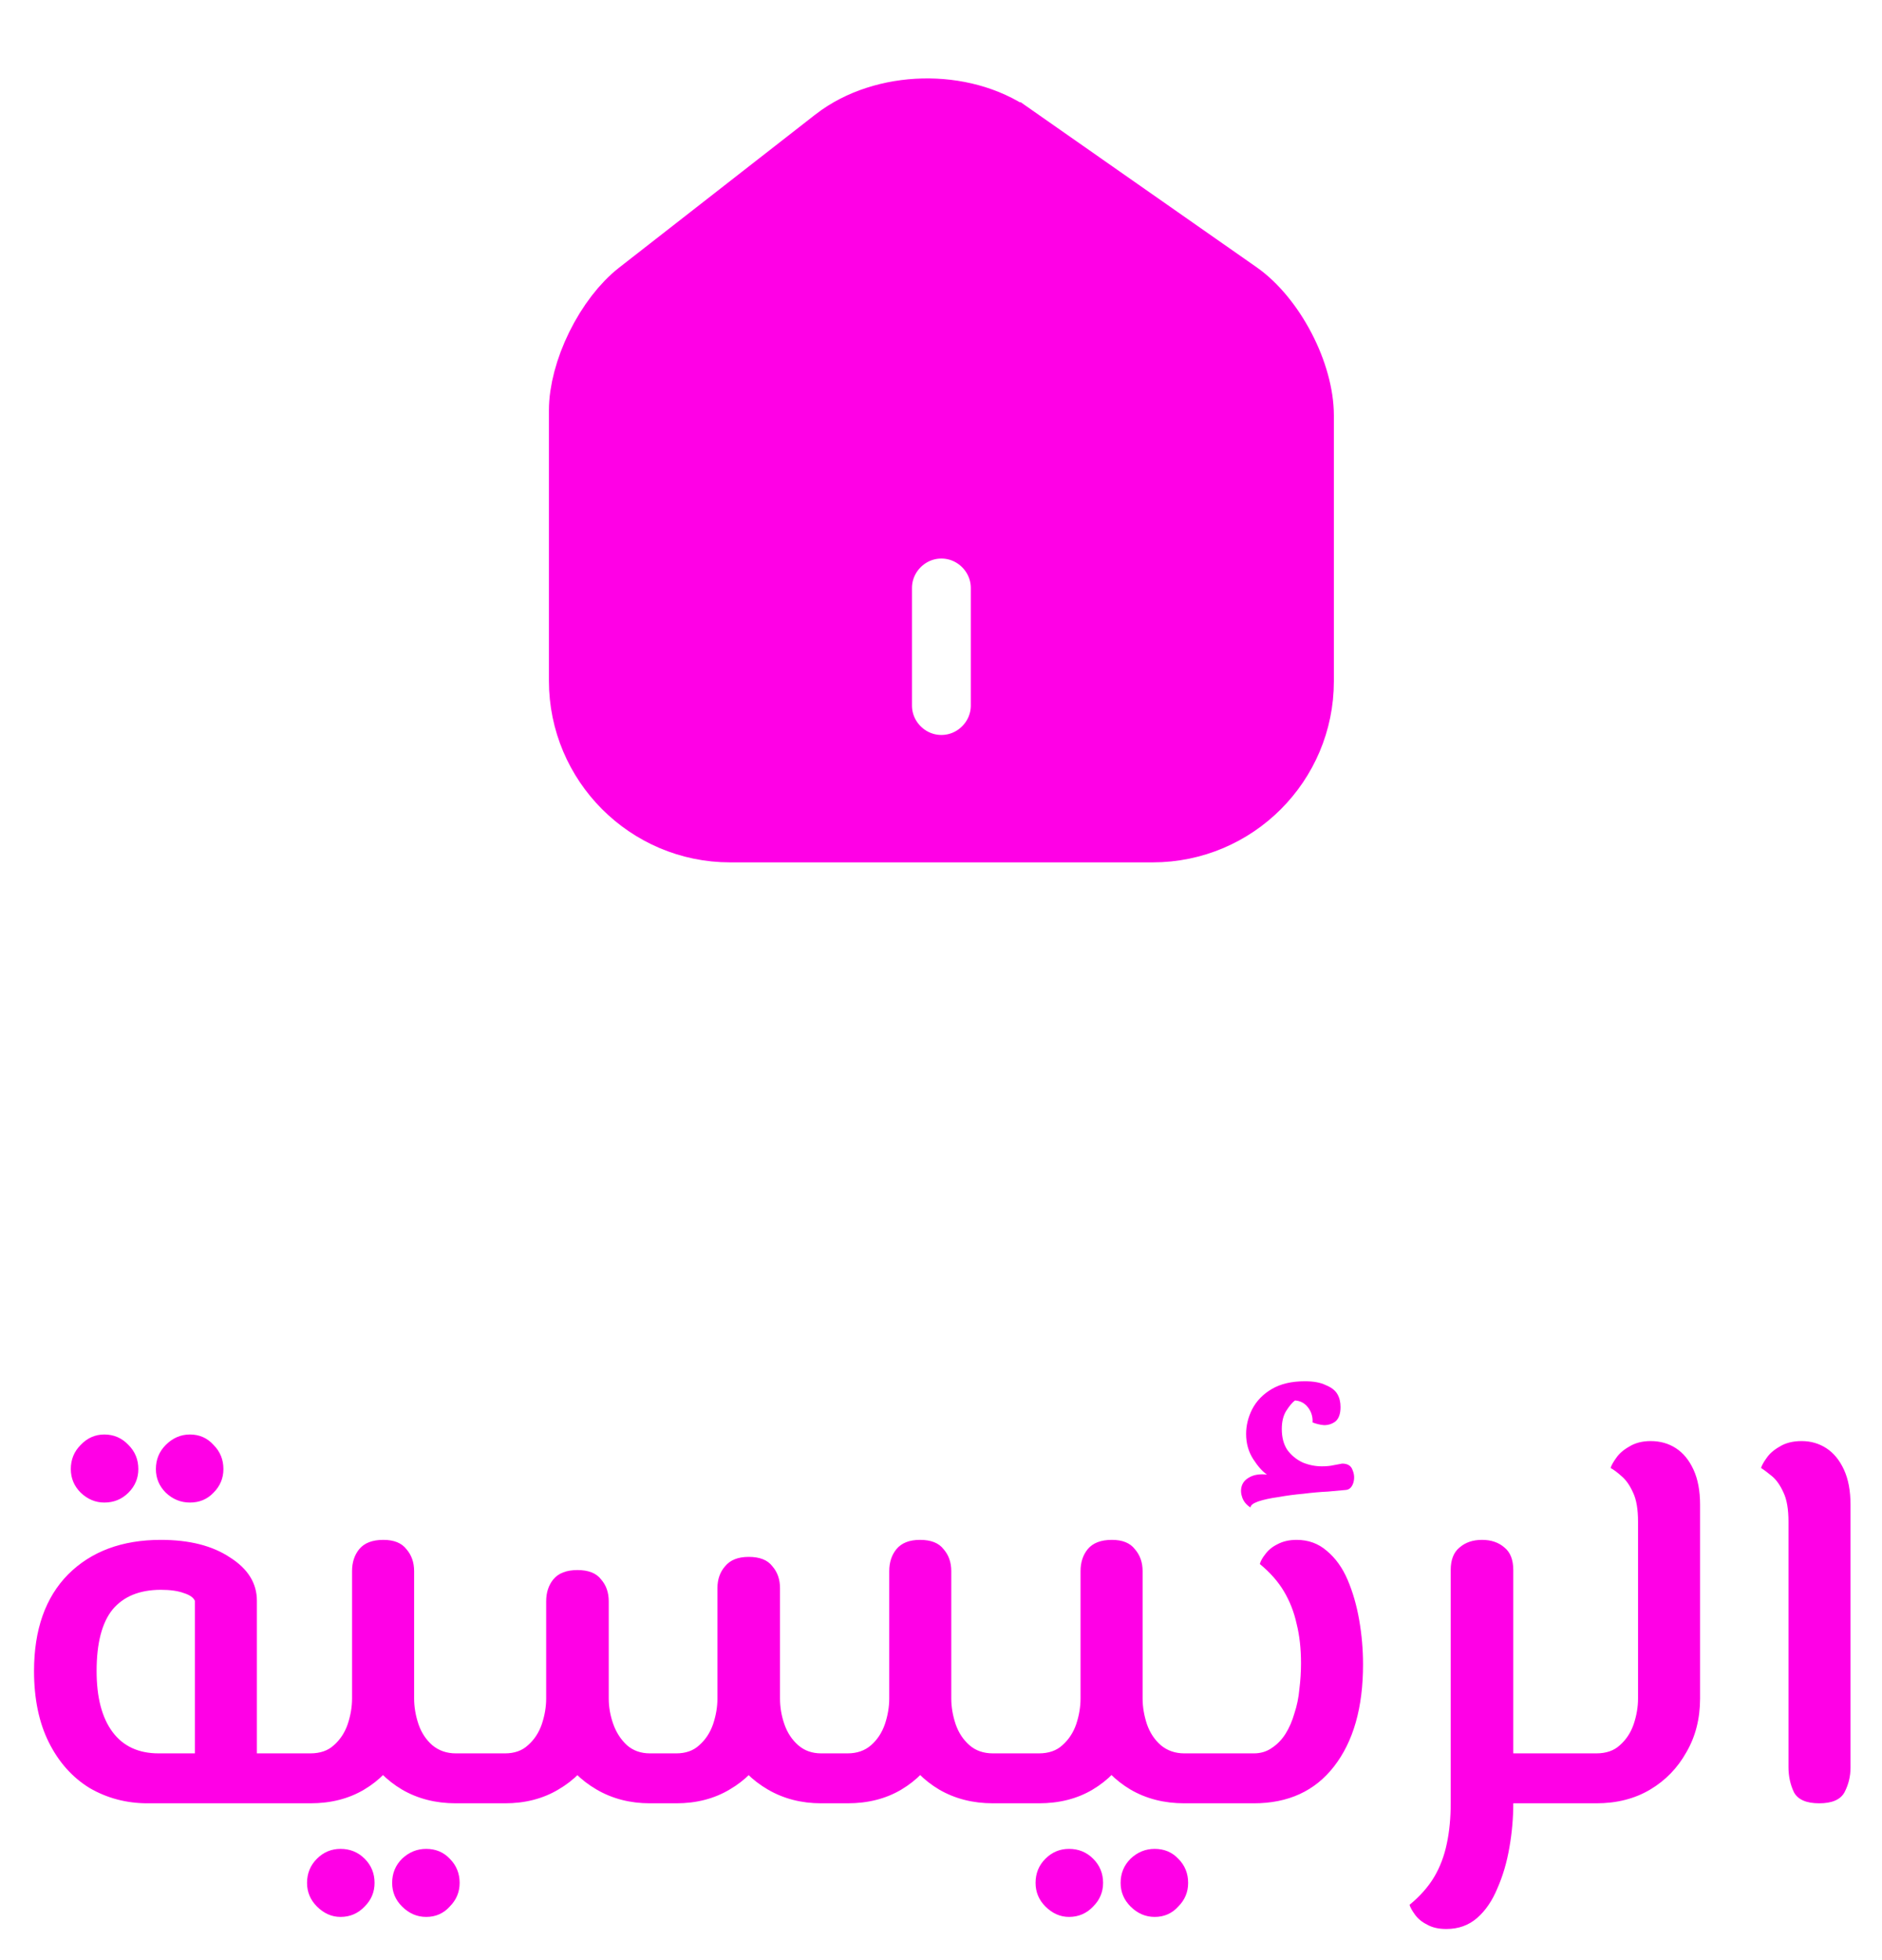 <svg width="48" height="50" viewBox="0 0 48 50" fill="none" xmlns="http://www.w3.org/2000/svg">
<path d="M25.716 3.607L25.717 3.607L31.477 7.637C31.477 7.637 31.477 7.637 31.477 7.637C31.865 7.909 32.261 8.379 32.561 8.953C32.861 9.527 33.02 10.121 33.02 10.598V17.378C33.02 19.375 31.398 20.998 29.4 20.998H18.62C16.625 20.998 15 19.368 15 17.368V10.468C15 10.029 15.143 9.466 15.417 8.909C15.691 8.354 16.052 7.891 16.405 7.616L16.405 7.616L21.413 3.708C21.413 3.708 21.413 3.708 21.414 3.707C22.577 2.807 24.506 2.759 25.716 3.607ZM24.01 19.748C24.972 19.748 25.76 18.96 25.76 17.998V14.998C25.76 14.036 24.972 13.248 24.01 13.248C23.048 13.248 22.26 14.036 22.26 14.998V17.998C22.26 18.96 23.048 19.748 24.01 19.748Z" fill="#FF00E6" stroke="#FF00E6" stroke-width="2"/>
<path d="M3.766 46C3.225 46 2.73 45.869 2.282 45.608C1.843 45.337 1.498 44.95 1.246 44.446C0.994 43.942 0.868 43.335 0.868 42.626C0.868 41.571 1.157 40.75 1.736 40.162C2.324 39.574 3.113 39.28 4.102 39.28C4.83 39.28 5.418 39.429 5.866 39.728C6.323 40.017 6.552 40.386 6.552 40.834V46H4.97V40.834C4.933 40.75 4.839 40.685 4.69 40.638C4.541 40.582 4.345 40.554 4.102 40.554C3.561 40.554 3.15 40.722 2.87 41.058C2.599 41.394 2.464 41.917 2.464 42.626C2.464 43.298 2.599 43.816 2.87 44.18C3.141 44.544 3.533 44.726 4.046 44.726H7.35V46H3.766ZM7.35 46V44.726C7.462 44.726 7.537 44.782 7.574 44.894C7.611 45.006 7.63 45.16 7.63 45.356C7.63 45.552 7.611 45.711 7.574 45.832C7.537 45.944 7.462 46 7.35 46ZM4.844 38.328C4.611 38.328 4.405 38.244 4.228 38.076C4.06 37.908 3.976 37.707 3.976 37.474C3.976 37.231 4.06 37.026 4.228 36.858C4.405 36.681 4.611 36.592 4.844 36.592C5.087 36.592 5.287 36.681 5.446 36.858C5.614 37.026 5.698 37.231 5.698 37.474C5.698 37.707 5.614 37.908 5.446 38.076C5.287 38.244 5.087 38.328 4.844 38.328ZM2.66 38.328C2.436 38.328 2.235 38.244 2.058 38.076C1.89 37.908 1.806 37.707 1.806 37.474C1.806 37.231 1.89 37.026 2.058 36.858C2.226 36.681 2.427 36.592 2.66 36.592C2.903 36.592 3.108 36.681 3.276 36.858C3.444 37.026 3.528 37.231 3.528 37.474C3.528 37.707 3.444 37.908 3.276 38.076C3.108 38.244 2.903 38.328 2.66 38.328ZM7.355 46V44.726H7.915C8.167 44.726 8.368 44.656 8.517 44.516C8.676 44.376 8.793 44.199 8.867 43.984C8.942 43.76 8.979 43.541 8.979 43.326V40.078C8.979 39.854 9.04 39.667 9.161 39.518C9.292 39.359 9.497 39.28 9.777 39.28C10.048 39.28 10.244 39.359 10.366 39.518C10.496 39.667 10.562 39.854 10.562 40.078V43.326C10.562 43.839 10.445 44.297 10.211 44.698C9.987 45.099 9.679 45.417 9.287 45.65C8.895 45.883 8.438 46 7.915 46H7.355ZM11.626 46C11.112 46 10.655 45.883 10.254 45.65C9.861 45.417 9.549 45.099 9.315 44.698C9.091 44.297 8.979 43.839 8.979 43.326H10.562C10.562 43.541 10.599 43.76 10.674 43.984C10.748 44.199 10.865 44.376 11.024 44.516C11.191 44.656 11.392 44.726 11.626 44.726H12.255V46H11.626ZM12.255 46V44.726C12.358 44.726 12.428 44.782 12.466 44.894C12.512 45.006 12.536 45.16 12.536 45.356C12.536 45.552 12.512 45.711 12.466 45.832C12.428 45.944 12.358 46 12.255 46ZM7.355 46C7.253 46 7.183 45.944 7.145 45.832C7.099 45.711 7.075 45.552 7.075 45.356C7.075 45.16 7.099 45.006 7.145 44.894C7.183 44.782 7.253 44.726 7.355 44.726V46ZM10.87 48.898C10.636 48.898 10.431 48.809 10.254 48.632C10.085 48.464 10.002 48.263 10.002 48.03C10.002 47.787 10.085 47.582 10.254 47.414C10.431 47.246 10.636 47.162 10.87 47.162C11.112 47.162 11.313 47.246 11.472 47.414C11.639 47.582 11.723 47.787 11.723 48.03C11.723 48.263 11.639 48.464 11.472 48.632C11.313 48.809 11.112 48.898 10.87 48.898ZM8.685 48.898C8.461 48.898 8.261 48.809 8.083 48.632C7.915 48.464 7.831 48.263 7.831 48.03C7.831 47.787 7.915 47.582 8.083 47.414C8.251 47.246 8.452 47.162 8.685 47.162C8.928 47.162 9.133 47.246 9.301 47.414C9.469 47.582 9.553 47.787 9.553 48.03C9.553 48.263 9.469 48.464 9.301 48.632C9.133 48.809 8.928 48.898 8.685 48.898ZM12.25 46V44.726H12.88C13.123 44.726 13.319 44.656 13.468 44.516C13.627 44.376 13.743 44.199 13.818 43.984C13.893 43.76 13.93 43.541 13.93 43.326V40.848C13.93 40.624 13.991 40.437 14.112 40.288C14.243 40.129 14.448 40.05 14.728 40.05C15.008 40.05 15.209 40.129 15.33 40.288C15.461 40.437 15.526 40.624 15.526 40.848V43.326C15.526 43.839 15.409 44.297 15.176 44.698C14.952 45.099 14.639 45.417 14.238 45.65C13.846 45.883 13.393 46 12.88 46H12.25ZM16.576 46C16.072 46 15.619 45.883 15.218 45.65C14.817 45.417 14.499 45.099 14.266 44.698C14.042 44.297 13.93 43.839 13.93 43.326H15.526C15.526 43.541 15.563 43.755 15.638 43.97C15.713 44.185 15.829 44.367 15.988 44.516C16.147 44.656 16.343 44.726 16.576 44.726H16.842V46H16.576ZM21.266 46V44.726H21.616C21.859 44.726 22.059 44.656 22.218 44.516C22.377 44.376 22.493 44.199 22.568 43.984C22.643 43.76 22.68 43.541 22.68 43.326V40.078C22.68 39.854 22.741 39.667 22.862 39.518C22.993 39.359 23.193 39.28 23.464 39.28C23.744 39.28 23.945 39.359 24.066 39.518C24.197 39.667 24.262 39.854 24.262 40.078V43.326C24.262 43.839 24.145 44.297 23.912 44.698C23.688 45.099 23.38 45.417 22.988 45.65C22.596 45.883 22.139 46 21.616 46H21.266ZM20.944 46C20.44 46 19.987 45.883 19.586 45.65C19.185 45.417 18.867 45.099 18.634 44.698C18.41 44.297 18.298 43.839 18.298 43.326H19.894C19.894 43.55 19.931 43.769 20.006 43.984C20.081 44.199 20.197 44.376 20.356 44.516C20.515 44.656 20.711 44.726 20.944 44.726H21.266V46H20.944ZM16.842 46V44.726H17.248C17.491 44.726 17.687 44.656 17.836 44.516C17.995 44.376 18.111 44.199 18.186 43.984C18.261 43.76 18.298 43.541 18.298 43.326V40.512C18.298 40.288 18.363 40.101 18.494 39.952C18.625 39.793 18.825 39.714 19.096 39.714C19.376 39.714 19.577 39.793 19.698 39.952C19.829 40.101 19.894 40.288 19.894 40.512V43.326C19.894 43.839 19.777 44.297 19.544 44.698C19.32 45.099 19.007 45.417 18.606 45.65C18.214 45.883 17.761 46 17.248 46H16.842ZM25.326 46C24.813 46 24.355 45.883 23.954 45.65C23.562 45.417 23.249 45.099 23.016 44.698C22.792 44.297 22.68 43.839 22.68 43.326H24.262C24.262 43.541 24.299 43.76 24.374 43.984C24.449 44.199 24.565 44.376 24.724 44.516C24.883 44.656 25.083 44.726 25.326 44.726H25.942V46H25.326ZM25.942 46V44.726C26.054 44.726 26.129 44.782 26.166 44.894C26.203 45.006 26.222 45.16 26.222 45.356C26.222 45.552 26.203 45.711 26.166 45.832C26.129 45.944 26.054 46 25.942 46ZM12.25 46C12.147 46 12.077 45.944 12.04 45.832C11.993 45.711 11.97 45.552 11.97 45.356C11.97 45.16 11.993 45.006 12.04 44.894C12.077 44.782 12.147 44.726 12.25 44.726V46ZM25.936 46V44.726H26.495C26.747 44.726 26.948 44.656 27.098 44.516C27.256 44.376 27.373 44.199 27.448 43.984C27.522 43.76 27.559 43.541 27.559 43.326V40.078C27.559 39.854 27.62 39.667 27.741 39.518C27.872 39.359 28.078 39.28 28.358 39.28C28.628 39.28 28.824 39.359 28.945 39.518C29.076 39.667 29.142 39.854 29.142 40.078V43.326C29.142 43.839 29.025 44.297 28.791 44.698C28.567 45.099 28.259 45.417 27.867 45.65C27.476 45.883 27.018 46 26.495 46H25.936ZM30.206 46C29.692 46 29.235 45.883 28.834 45.65C28.442 45.417 28.129 45.099 27.895 44.698C27.672 44.297 27.559 43.839 27.559 43.326H29.142C29.142 43.541 29.179 43.76 29.253 43.984C29.328 44.199 29.445 44.376 29.604 44.516C29.771 44.656 29.972 44.726 30.206 44.726H30.835V46H30.206ZM30.835 46V44.726C30.938 44.726 31.008 44.782 31.046 44.894C31.092 45.006 31.116 45.16 31.116 45.356C31.116 45.552 31.092 45.711 31.046 45.832C31.008 45.944 30.938 46 30.835 46ZM25.936 46C25.833 46 25.763 45.944 25.726 45.832C25.679 45.711 25.655 45.552 25.655 45.356C25.655 45.16 25.679 45.006 25.726 44.894C25.763 44.782 25.833 44.726 25.936 44.726V46ZM29.45 48.898C29.216 48.898 29.011 48.809 28.834 48.632C28.666 48.464 28.581 48.263 28.581 48.03C28.581 47.787 28.666 47.582 28.834 47.414C29.011 47.246 29.216 47.162 29.45 47.162C29.692 47.162 29.893 47.246 30.052 47.414C30.22 47.582 30.303 47.787 30.303 48.03C30.303 48.263 30.22 48.464 30.052 48.632C29.893 48.809 29.692 48.898 29.45 48.898ZM27.265 48.898C27.041 48.898 26.841 48.809 26.663 48.632C26.495 48.464 26.412 48.263 26.412 48.03C26.412 47.787 26.495 47.582 26.663 47.414C26.831 47.246 27.032 47.162 27.265 47.162C27.508 47.162 27.713 47.246 27.881 47.414C28.049 47.582 28.134 47.787 28.134 48.03C28.134 48.263 28.049 48.464 27.881 48.632C27.713 48.809 27.508 48.898 27.265 48.898ZM30.83 46V44.726H31.978C32.155 44.726 32.309 44.679 32.44 44.586C32.58 44.493 32.697 44.371 32.79 44.222C32.883 44.073 32.958 43.9 33.014 43.704C33.079 43.508 33.121 43.303 33.14 43.088C33.168 42.864 33.182 42.645 33.182 42.43C33.182 42.057 33.145 41.721 33.07 41.422C33.005 41.123 32.897 40.848 32.748 40.596C32.599 40.344 32.393 40.111 32.132 39.896C32.151 39.821 32.197 39.737 32.272 39.644C32.347 39.541 32.449 39.457 32.58 39.392C32.72 39.317 32.883 39.28 33.07 39.28C33.369 39.28 33.625 39.373 33.84 39.56C34.064 39.747 34.241 39.994 34.372 40.302C34.503 40.61 34.601 40.951 34.666 41.324C34.731 41.697 34.764 42.075 34.764 42.458C34.764 43.559 34.517 44.427 34.022 45.062C33.537 45.687 32.855 46 31.978 46H30.83ZM30.83 46C30.727 46 30.657 45.944 30.62 45.832C30.573 45.711 30.55 45.552 30.55 45.356C30.55 45.16 30.573 45.006 30.62 44.894C30.657 44.782 30.727 44.726 30.83 44.726V46ZM31.894 38.454C31.791 38.389 31.721 38.305 31.684 38.202C31.647 38.099 31.642 38.001 31.67 37.908C31.698 37.815 31.763 37.74 31.866 37.684C31.978 37.619 32.127 37.595 32.314 37.614C32.202 37.539 32.085 37.409 31.964 37.222C31.843 37.035 31.782 36.821 31.782 36.578C31.782 36.363 31.833 36.153 31.936 35.948C32.048 35.733 32.216 35.561 32.44 35.43C32.664 35.299 32.944 35.234 33.28 35.234C33.504 35.234 33.681 35.267 33.812 35.332C33.952 35.388 34.05 35.463 34.106 35.556C34.162 35.649 34.19 35.761 34.19 35.892C34.19 36.06 34.148 36.181 34.064 36.256C33.98 36.321 33.882 36.354 33.77 36.354C33.667 36.345 33.569 36.321 33.476 36.284C33.485 36.144 33.448 36.018 33.364 35.906C33.28 35.794 33.168 35.733 33.028 35.724C32.963 35.771 32.888 35.859 32.804 35.99C32.729 36.111 32.692 36.265 32.692 36.452C32.692 36.667 32.739 36.844 32.832 36.984C32.935 37.124 33.065 37.231 33.224 37.306C33.383 37.371 33.546 37.404 33.714 37.404C33.826 37.404 33.924 37.395 34.008 37.376C34.101 37.357 34.176 37.343 34.232 37.334C34.372 37.334 34.461 37.39 34.498 37.502C34.545 37.614 34.549 37.726 34.512 37.838C34.475 37.941 34.414 37.997 34.33 38.006C34.218 38.015 34.064 38.029 33.868 38.048C33.672 38.057 33.462 38.076 33.238 38.104C33.023 38.123 32.813 38.151 32.608 38.188C32.403 38.216 32.23 38.253 32.09 38.3C31.959 38.347 31.894 38.398 31.894 38.454ZM38.596 46V44.726H40.15V46H38.596ZM36.888 49.206C36.692 49.206 36.529 49.169 36.398 49.094C36.267 49.029 36.165 48.945 36.09 48.842C36.015 48.739 35.969 48.655 35.95 48.59C36.221 48.366 36.431 48.128 36.58 47.876C36.729 47.624 36.837 47.339 36.902 47.022C36.967 46.714 37 46.373 37 46V40.05C37 39.789 37.075 39.597 37.224 39.476C37.373 39.345 37.565 39.28 37.798 39.28C38.031 39.28 38.223 39.345 38.372 39.476C38.521 39.597 38.596 39.789 38.596 40.05V46C38.596 46.373 38.563 46.747 38.498 47.12C38.433 47.503 38.33 47.853 38.19 48.17C38.059 48.487 37.887 48.739 37.672 48.926C37.457 49.113 37.196 49.206 36.888 49.206ZM40.15 46V44.726C40.262 44.726 40.337 44.782 40.374 44.894C40.411 45.006 40.43 45.16 40.43 45.356C40.43 45.552 40.411 45.711 40.374 45.832C40.337 45.944 40.262 46 40.15 46ZM40.154 46V44.726H40.714C40.966 44.726 41.167 44.656 41.316 44.516C41.475 44.376 41.592 44.199 41.666 43.984C41.741 43.76 41.778 43.541 41.778 43.326V38.818C41.778 38.501 41.736 38.253 41.652 38.076C41.568 37.889 41.47 37.749 41.358 37.656C41.256 37.563 41.162 37.493 41.078 37.446C41.097 37.381 41.144 37.297 41.218 37.194C41.293 37.082 41.405 36.984 41.554 36.9C41.704 36.807 41.886 36.76 42.1 36.76C42.343 36.76 42.558 36.821 42.744 36.942C42.931 37.063 43.08 37.245 43.192 37.488C43.304 37.731 43.36 38.029 43.36 38.384V43.326C43.36 43.839 43.244 44.297 43.01 44.698C42.786 45.099 42.478 45.417 42.086 45.65C41.694 45.883 41.237 46 40.714 46H40.154ZM40.154 46C40.052 46 39.982 45.944 39.944 45.832C39.898 45.711 39.874 45.552 39.874 45.356C39.874 45.16 39.898 45.006 39.944 44.894C39.982 44.782 40.052 44.726 40.154 44.726V46ZM46.399 46C46.072 46 45.858 45.907 45.755 45.72C45.661 45.524 45.615 45.309 45.615 45.076V38.818C45.615 38.501 45.573 38.253 45.489 38.076C45.405 37.889 45.307 37.749 45.195 37.656C45.083 37.563 44.989 37.493 44.915 37.446C44.934 37.381 44.98 37.297 45.055 37.194C45.13 37.082 45.242 36.984 45.391 36.9C45.54 36.807 45.727 36.76 45.951 36.76C46.184 36.76 46.394 36.821 46.581 36.942C46.767 37.063 46.917 37.245 47.029 37.488C47.141 37.731 47.197 38.029 47.197 38.384V45.09C47.197 45.314 47.145 45.524 47.043 45.72C46.94 45.907 46.725 46 46.399 46Z" fill="#FF00E6"/>
</svg>
